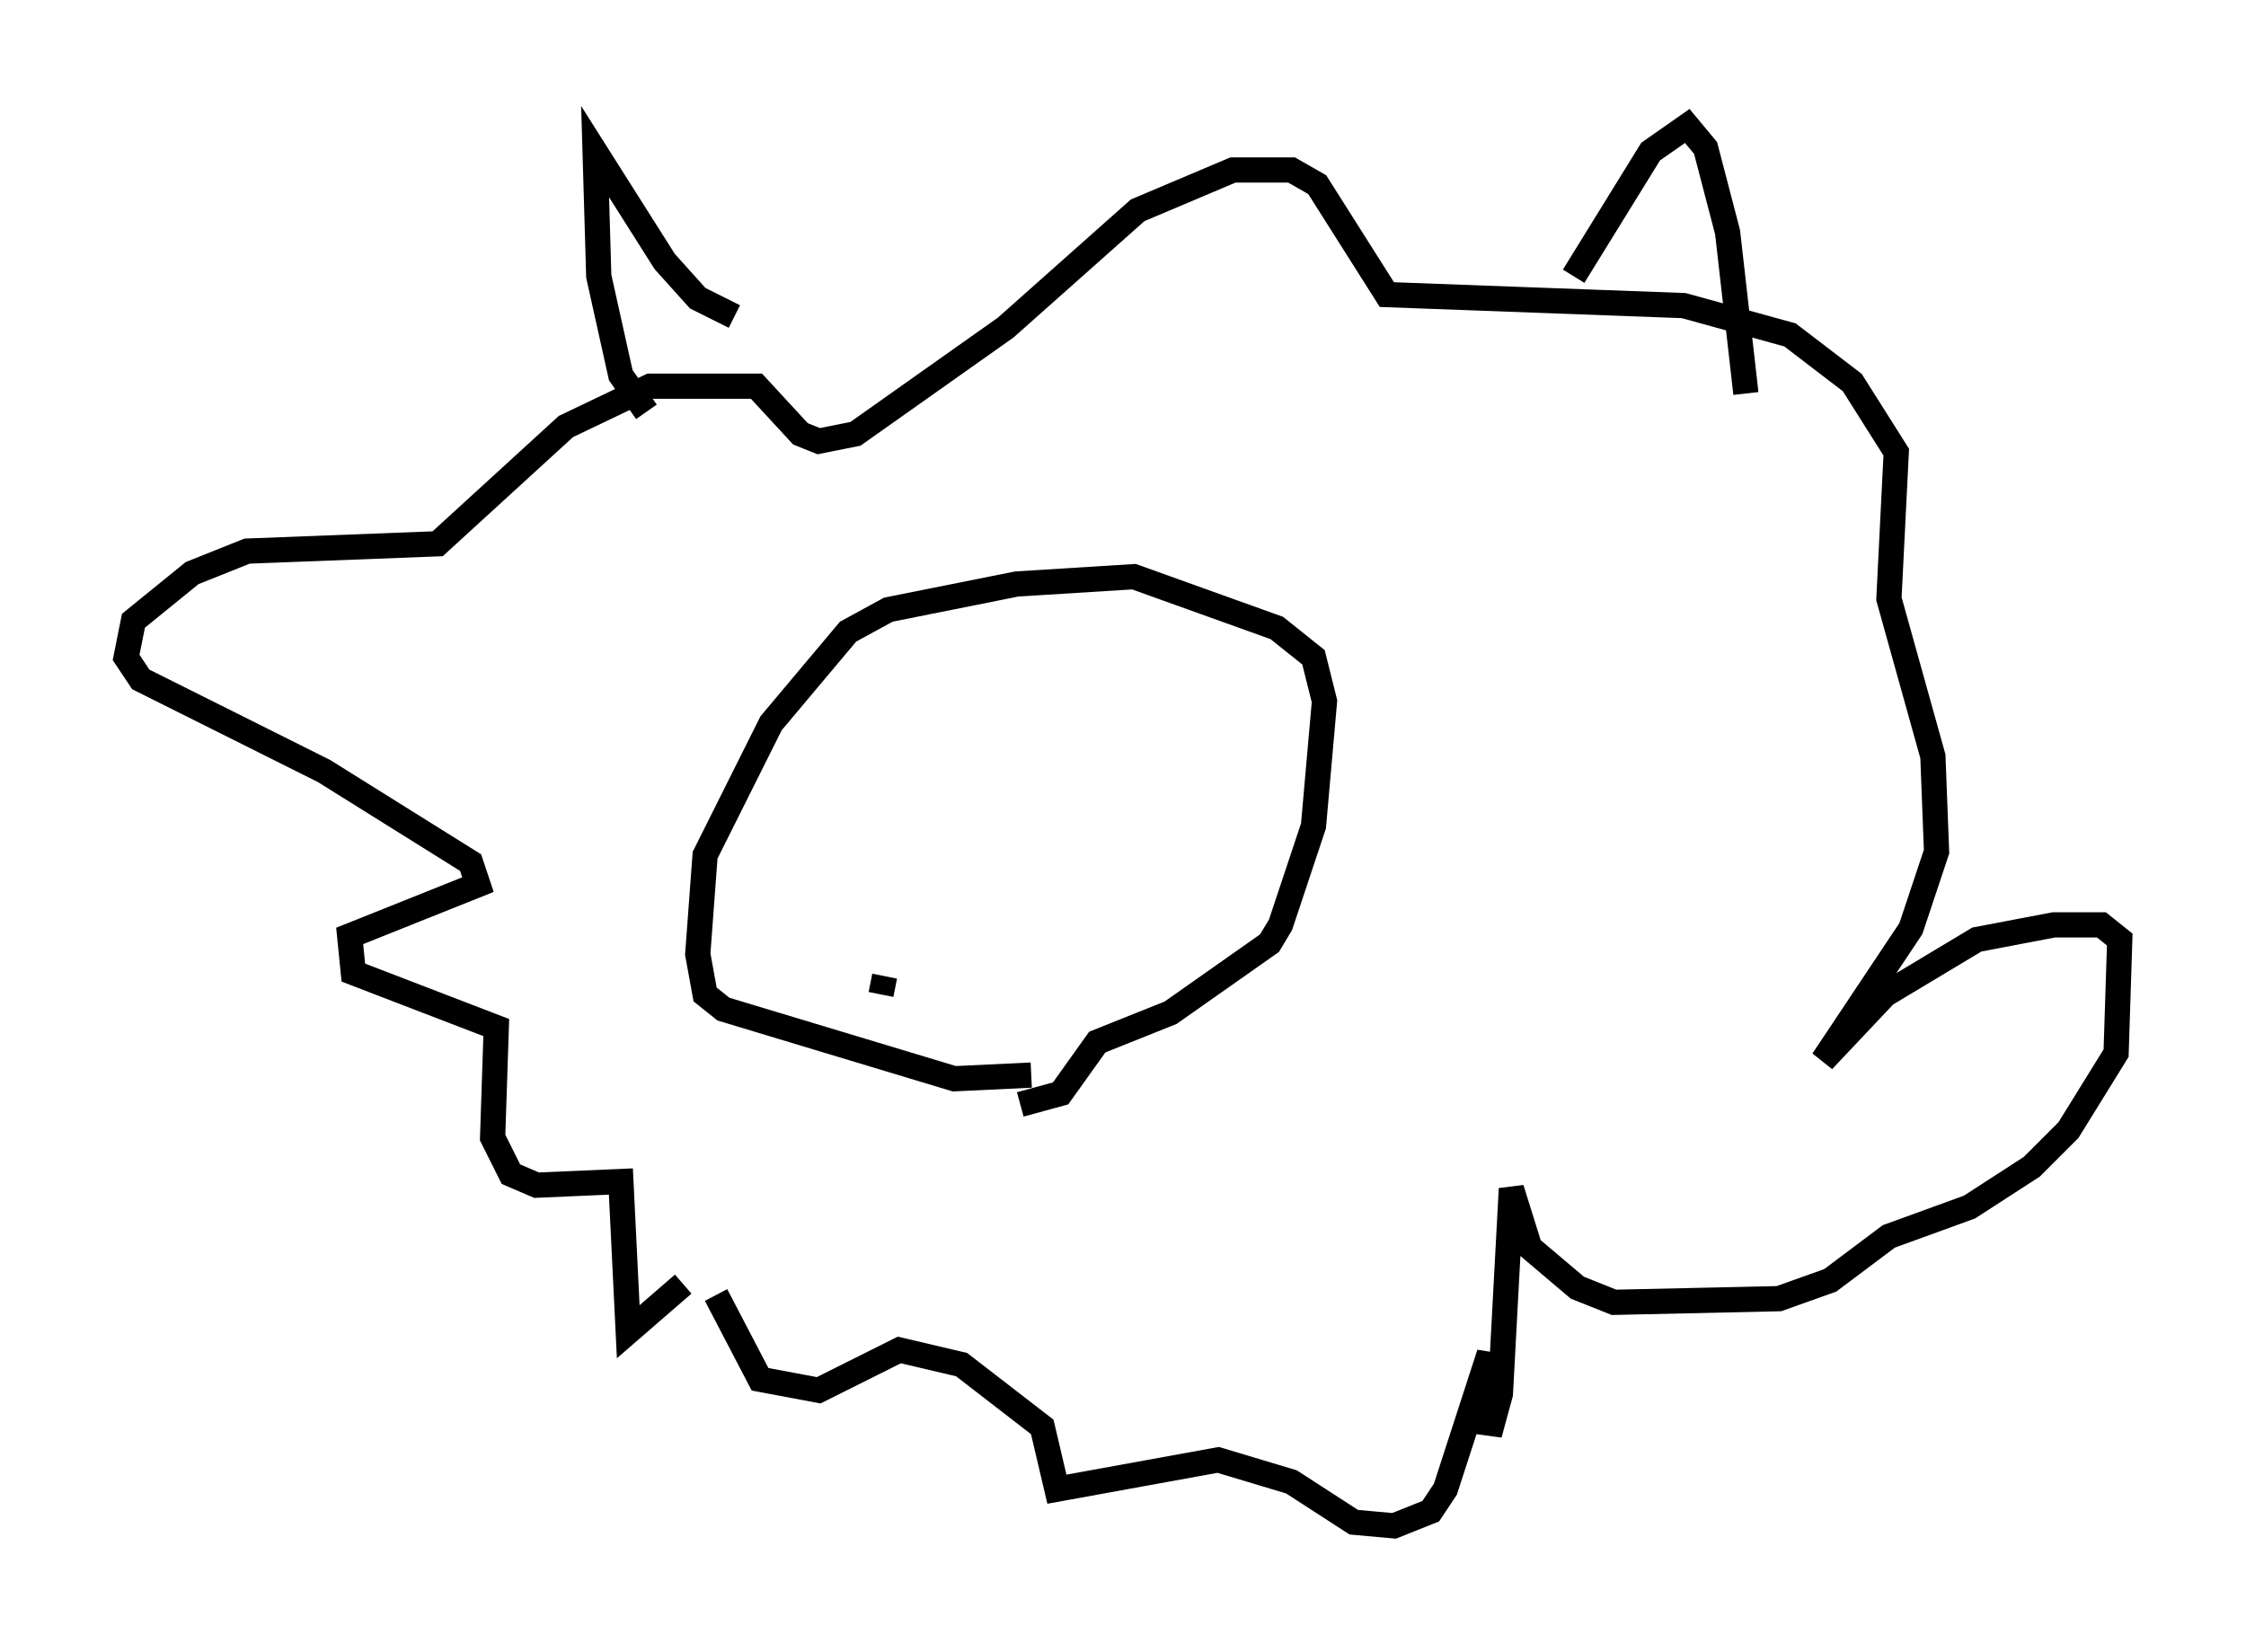 <?xml version="1.0" encoding="utf-8" ?>
<svg baseProfile="full" height="65.486" version="1.1" width="89.017" xmlns="http://www.w3.org/2000/svg" xmlns:ev="http://www.w3.org/2001/xml-events" xmlns:xlink="http://www.w3.org/1999/xlink"><defs /><rect fill="white" height="65.486" width="89.017" x="0" y="0" /><path d="M28.821, 50.173 m-1.743, 0.726 l-2.179, 1.888 -0.291, -5.955 l-3.341, 0.145 -1.017, -0.436 l-0.726, -1.453 0.145, -4.358 l-5.665, -2.179 -0.145, -1.453 l5.084, -2.034 -0.291, -0.872 l-5.81, -3.631 -7.263, -3.631 l-0.581, -0.872 0.291, -1.453 l2.324, -1.888 2.179, -0.872 l7.553, -0.291 5.084, -4.648 l3.341, -1.598 4.212, 0.0 l1.743, 1.888 0.726, 0.291 l1.453, -0.291 5.955, -4.212 l5.229, -4.648 3.777, -1.598 l2.324, 0.0 1.017, 0.581 l2.76, 4.358 11.765, 0.436 l4.212, 1.162 2.469, 1.888 l1.743, 2.76 -0.291, 5.81 l1.743, 6.246 0.145, 3.777 l-1.017, 3.05 -3.486, 5.229 l2.469, -2.615 3.631, -2.179 l3.05, -0.581 1.888, 0.0 l0.726, 0.581 -0.145, 4.503 l-1.888, 3.05 -1.453, 1.453 l-2.469, 1.598 -3.196, 1.162 l-2.324, 1.743 -2.034, 0.726 l-6.536, 0.145 -1.453, -0.581 l-1.888, -1.598 -0.726, -2.324 l-0.436, 8.134 -0.436, 1.598 l0.0, -3.196 -1.743, 5.374 l-0.581, 0.872 -1.453, 0.581 l-1.598, -0.145 -2.469, -1.598 l-2.905, -0.872 -6.391, 1.162 l-0.581, -2.469 -3.196, -2.469 l-2.469, -0.581 -3.196, 1.598 l-2.324, -0.436 -1.743, -3.341 m-2.76, -35.006 l-1.017, -1.453 -0.872, -3.922 l-0.145, -4.939 2.76, 4.358 l1.307, 1.453 1.453, 0.726 m33.263, -1.598 l3.05, -4.939 1.453, -1.017 l0.726, 0.872 0.872, 3.341 l0.726, 6.391 m-28.324, 27.017 l-3.05, 0.145 -9.151, -2.76 l-0.726, -0.581 -0.291, -1.598 l0.291, -3.922 2.615, -5.229 l3.05, -3.631 1.598, -0.872 l5.084, -1.017 4.648, -0.291 l5.665, 2.034 1.453, 1.162 l0.436, 1.743 -0.436, 4.939 l-1.307, 3.922 -0.436, 0.726 l-3.922, 2.76 -2.905, 1.162 l-1.453, 2.034 -1.598, 0.436 m-5.52, -4.358 l0.145, -0.726 " fill="none" stroke="black" stroke-width="1" /></svg>
